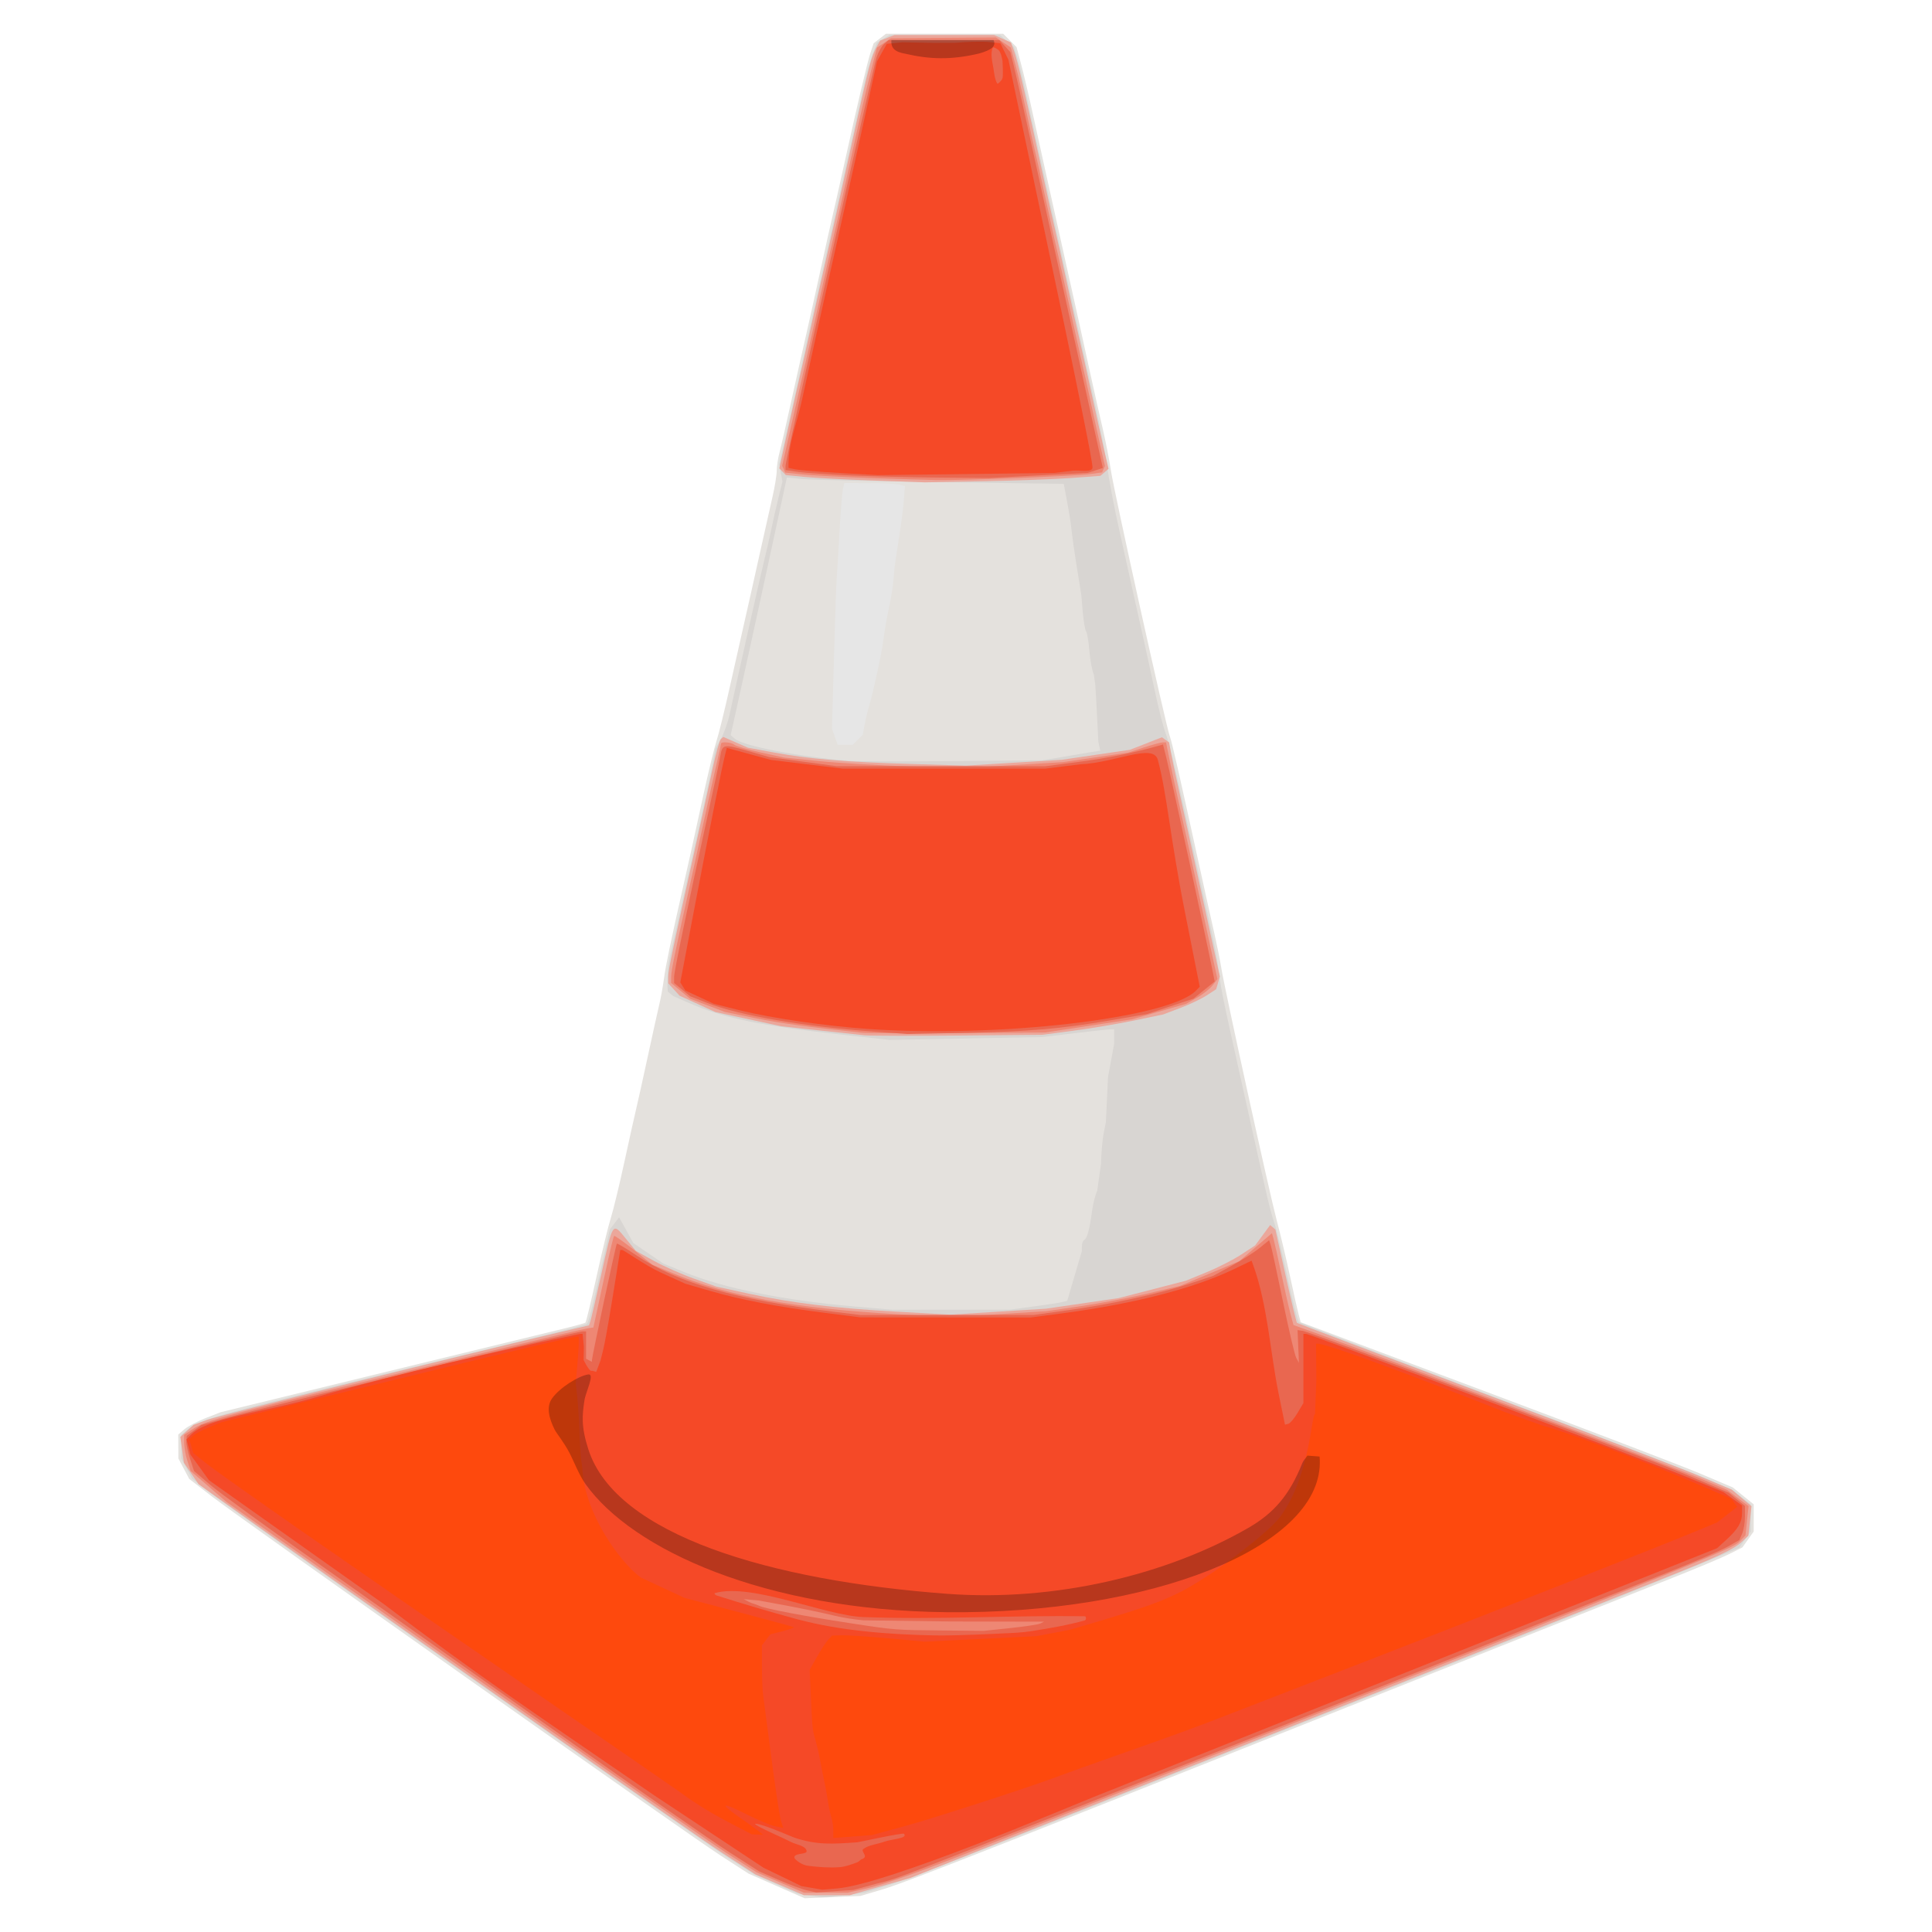 <?xml version="1.0" encoding="UTF-8" standalone="no"?>
<!DOCTYPE svg PUBLIC "-//W3C//DTD SVG 1.1//EN" "http://www.w3.org/Graphics/SVG/1.1/DTD/svg11.dtd">
<svg width="100%" height="100%" viewBox="0 0 64 64" version="1.1" xmlns="http://www.w3.org/2000/svg" xmlns:xlink="http://www.w3.org/1999/xlink" xml:space="preserve" xmlns:serif="http://www.serif.com/" style="fill-rule:evenodd;clip-rule:evenodd;stroke-linejoin:round;stroke-miterlimit:2;">
    <rect x="26.778" y="15.452" width="4.424" height="11.275" style="fill:#e6e6e6;"/>
    <path id="path7" d="M25.725,62.474l-0.928,-0.408l-0.918,-0.594c-1.171,-0.759 -15.826,-11.102 -16.845,-11.889l-0.766,-0.592l-0.359,-0.678l-0.004,-0.792l0.204,-0.175c0.112,-0.096 0.43,-0.263 0.705,-0.371l0.5,-0.195l5.151,-1.257c2.833,-0.691 5.541,-1.35 6.018,-1.464c0.477,-0.114 0.886,-0.224 0.909,-0.244c0.023,-0.019 0.189,-0.704 0.368,-1.521c0.18,-0.817 0.392,-1.691 0.473,-1.944c0.08,-0.252 0.281,-1.077 0.445,-1.834c0.164,-0.757 0.339,-1.545 0.389,-1.751c0.05,-0.207 0.225,-0.995 0.388,-1.751c0.163,-0.757 0.338,-1.545 0.387,-1.751c0.05,-0.207 0.117,-0.582 0.151,-0.834c0.058,-0.438 0.217,-1.204 0.634,-3.044c0.236,-1.042 0.302,-1.338 0.672,-3.043c0.165,-0.757 0.36,-1.564 0.435,-1.793c0.075,-0.229 0.274,-1.036 0.442,-1.793c0.169,-0.756 0.388,-1.732 0.488,-2.168c0.1,-0.435 0.319,-1.411 0.486,-2.168c0.168,-0.756 0.367,-1.646 0.443,-1.976c0.076,-0.331 0.138,-0.718 0.138,-0.86c0,-0.142 0.043,-0.416 0.094,-0.608c0.052,-0.192 0.23,-0.969 0.396,-1.725c0.166,-0.757 0.384,-1.733 0.485,-2.168c0.1,-0.436 0.317,-1.412 0.481,-2.168c0.165,-0.757 0.34,-1.545 0.39,-1.751c0.05,-0.207 0.227,-0.995 0.394,-1.751c0.454,-2.056 0.758,-3.342 0.869,-3.678l0.1,-0.3l0.408,-0.317l3.884,0l0.443,0.443l0.152,0.571c0.084,0.314 0.247,1.002 0.362,1.529c0.115,0.528 0.289,1.316 0.386,1.752c0.098,0.435 0.273,1.223 0.389,1.751c0.117,0.527 0.291,1.315 0.389,1.751c0.256,1.144 0.554,2.491 0.783,3.543c0.11,0.505 0.284,1.274 0.386,1.71c0.102,0.436 0.227,1.073 0.278,1.417c0.103,0.697 1.81,8.404 1.949,8.797c0.083,0.237 0.287,1.133 0.98,4.295c0.165,0.756 0.382,1.732 0.481,2.168c0.099,0.435 0.209,0.979 0.245,1.209c0.103,0.666 1.585,7.417 1.84,8.38c0.128,0.481 0.328,1.326 0.446,1.876c0.118,0.55 0.244,1.111 0.281,1.246l0.067,0.245l6.07,2.275c3.338,1.251 6.558,2.482 7.156,2.736l1.086,0.461l0.694,0.561l-0.001,0.898l-0.375,0.528l-0.431,0.217c-0.237,0.119 -1.082,0.474 -1.877,0.789c-0.796,0.315 -2.955,1.173 -4.799,1.907c-17.775,7.073 -20.601,8.185 -21.371,8.414l-0.74,0.219l-1.848,0.076l-0.928,-0.408Zm2.855,-38.133c-0,-0 0.092,-0.534 0.163,-0.789l0.13,-0.463c-0,-0 0.322,-1.323 0.4,-1.959c0.035,-0.275 0.109,-0.704 0.166,-0.953c0.095,-0.413 0.16,-0.865 0.186,-1.298c0.006,-0.092 0.071,-0.542 0.146,-1.001c0.074,-0.458 0.151,-1.046 0.17,-1.307l0.036,-0.473l-0.203,-0.047c-0.112,-0.025 -0.564,-0.047 -1.004,-0.048l-0.8,-0.001l-0.045,0.188c-0.025,0.103 -0.075,0.713 -0.111,1.355c-0.036,0.642 -0.08,1.374 -0.098,1.626c-0.018,0.252 -0.06,1.474 -0.093,2.715l-0.062,2.256l0.189,0.532l0.497,0l0.333,-0.333Z" style="fill:#e4e1dd;fill-rule:nonzero;"/>
    <path id="path6" d="M26.775,62.784l-0.366,-0.061l-1.424,-0.629l-0.931,-0.595c-1.022,-0.654 -16.451,-11.535 -17.216,-12.141l-0.476,-0.377l-0.356,-0.668l-0.004,-0.78l0.156,-0.134c0.473,-0.405 0.855,-0.509 9.854,-2.672c1.845,-0.443 3.384,-0.831 3.421,-0.861c0.066,-0.054 0.15,-0.387 0.564,-2.223l0.206,-0.917l0.305,-0.402l0.472,0.854l0.996,0.68l0.707,0.288c1.309,0.533 3.301,0.934 5.624,1.133l1.263,0.108l3.888,-0.004l0.777,-0.104c0.428,-0.057 0.854,-0.123 0.948,-0.146l0.17,-0.042l0.486,-1.651l-0,-0.165c-0,-0.09 0.039,-0.185 0.086,-0.21c0.092,-0.049 0.169,-0.345 0.257,-0.99c0.03,-0.22 0.103,-0.501 0.164,-0.625l0.126,-0.892c0.009,-0.367 0.049,-0.827 0.089,-1.021l0.072,-0.354l0.072,-1.505l0.203,-1.102l0,-0.479l-0.121,0c-0.067,0.001 -0.603,0.059 -1.191,0.129l-1.069,0.128l-2.527,0.047l-2.527,0.048l-1.652,-0.183c-2.656,-0.293 -3.848,-0.542 -4.997,-1.041l-0.521,-0.227l-0.184,-0.152c-0.026,-0.524 0.005,-0.898 0.112,-1.334c0.05,-0.207 0.228,-0.995 0.395,-1.751c0.168,-0.757 0.427,-1.92 0.576,-2.585c0.15,-0.665 0.324,-1.472 0.388,-1.793l0.115,-0.584l0.181,-0.333c0.099,-0.184 0.226,-0.54 0.281,-0.792c0.356,-1.634 1.098,-4.933 1.172,-5.212c0.048,-0.183 0.138,-0.577 0.2,-0.875c0.061,-0.299 0.172,-0.789 0.246,-1.089l0.135,-0.547l-0.108,-0.574l0.257,-1.126c0.142,-0.619 0.343,-1.51 0.446,-1.98c0.378,-1.719 0.58,-2.625 1.257,-5.649c0.379,-1.697 0.755,-3.386 0.836,-3.753c0.08,-0.367 0.212,-0.845 0.294,-1.063l0.149,-0.396l0.417,-0.25l3.659,-0l0.463,0.398l0.107,0.34c0.059,0.187 0.193,0.735 0.298,1.218c0.106,0.484 0.279,1.273 0.386,1.755c0.107,0.481 0.282,1.269 0.389,1.751c0.107,0.481 0.28,1.26 0.384,1.73c0.105,0.47 0.282,1.267 0.393,1.772c0.376,1.692 0.573,2.579 0.782,3.502c0.113,0.504 0.249,1.198 0.301,1.542c0.132,0.877 0.265,1.583 0.472,2.502c0.098,0.436 0.273,1.224 0.389,1.751c0.116,0.527 0.292,1.315 0.39,1.751c0.098,0.436 0.274,1.242 0.391,1.793c0.117,0.55 0.271,1.15 0.343,1.334c0.126,0.32 0.364,1.324 1.016,4.294c0.166,0.757 0.387,1.748 0.491,2.202c0.104,0.454 0.213,1.036 0.241,1.292c0.058,0.521 0.148,0.991 0.423,2.218c0.103,0.459 0.282,1.265 0.398,1.793c0.117,0.527 0.292,1.315 0.39,1.751c0.098,0.435 0.253,1.13 0.344,1.542c0.091,0.413 0.225,0.92 0.297,1.126c0.073,0.206 0.269,1.013 0.436,1.793c0.167,0.779 0.338,1.449 0.38,1.487c0.041,0.039 2.904,1.136 6.362,2.438c3.457,1.303 6.677,2.542 7.155,2.753l0.868,0.385l0.582,0.467l-0.001,0.892l-0.385,0.542l-1.483,0.618c-0.816,0.34 -4.436,1.79 -8.044,3.222c-3.608,1.431 -9.04,3.589 -12.07,4.796c-3.031,1.206 -5.926,2.326 -6.434,2.49l-0.924,0.297l-0.661,0.082c-0.732,0.09 -0.708,0.09 -1.221,0.005l-0,-0Zm8.283,-37.685c0.292,-0.048 0.765,-0.128 1.05,-0.179l0.341,-0.052l-0.064,-0.291l-0.074,-1.44l-0.029,-0.45l-0.045,-0.334c-0.057,-0.122 -0.124,-0.476 -0.149,-0.786c-0.025,-0.311 -0.074,-0.605 -0.11,-0.654c-0.035,-0.049 -0.085,-0.34 -0.111,-0.645l-0.047,-0.555l-0.069,-0.433l-0.106,-0.659c-0.058,-0.363 -0.123,-0.828 -0.146,-1.034c-0.037,-0.343 -0.067,-0.524 -0.212,-1.3l-0.049,-0.258l-4.097,-0.056c-2.254,-0.03 -4.318,-0.078 -4.586,-0.106l-0.489,-0.05l-0.474,2.198c-0.26,1.209 -0.679,3.13 -0.93,4.268l-0.457,2.07l0.136,0.117c0.279,0.24 2.066,0.588 3.771,0.735c0.214,0.019 1.745,0.022 3.402,0.007l3.013,-0.026l0.531,-0.087Z" style="fill:#d8d5d2;fill-rule:nonzero;"/>
    <path id="path5" d="M25.825,62.436l-0.803,-0.345l-1.128,-0.732c-0.961,-0.625 -9.069,-6.326 -15.442,-10.859l-1.874,-1.333l-0.486,-0.711l-0.118,-0.857l0.436,-0.398l0.462,-0.17c0.385,-0.142 8.171,-2.077 11.642,-2.893l0.996,-0.234l0.045,-0.13c0.025,-0.071 0.182,-0.745 0.349,-1.496c0.413,-1.856 0.373,-1.8 0.851,-1.218l0.309,0.377l0.587,0.325c0.323,0.179 0.925,0.446 1.337,0.594l0.75,0.267l1.069,0.232c1.439,0.311 2.851,0.482 4.934,0.598l1.738,0.097l3.172,-0.198l2.403,-0.35l2.235,-0.578l0.68,-0.28c0.375,-0.153 0.89,-0.416 1.146,-0.584l0.464,-0.304l0.497,-0.675l0.173,0.149l0.341,1.532c0.187,0.843 0.356,1.545 0.375,1.561c0.019,0.017 2.742,1.046 6.051,2.288c3.31,1.241 6.543,2.477 7.184,2.746l1.166,0.488l0.655,0.55l-0.103,0.974l-0.179,0.171c-0.293,0.282 -0.763,0.503 -2.754,1.296c-2.951,1.175 -9.734,3.873 -13.218,5.257c-1.737,0.69 -5.061,2.011 -7.386,2.936l-4.228,1.682l-2.003,0.57l-1.521,-0l-0.804,-0.345Zm2.822,-28.14c-0.187,-0.019 -0.887,-0.094 -1.555,-0.167l-1.215,-0.133l-2.18,-0.47l-1.185,-0.542l-0.377,-0.411l0.001,-0.218c0.001,-0.225 0.117,-0.775 1.077,-5.096c0.107,-0.481 0.284,-1.288 0.392,-1.793c0.109,-0.504 0.233,-0.948 0.276,-0.986l0.078,-0.069l0.816,0.357l0.843,0.156c1.172,0.218 2.385,0.32 4.535,0.383l1.847,0.055l3.167,-0.192l2.265,-0.332l1.058,-0.415l0.239,0.17l0.055,0.312c0.03,0.171 0.147,0.724 0.26,1.228c0.113,0.505 0.332,1.499 0.487,2.21c0.155,0.711 0.416,1.903 0.58,2.649l0.299,1.356l-0.123,0.421l-0.31,0.202c-0.17,0.112 -0.565,0.3 -0.878,0.419l-0.57,0.216l-0.98,0.203c-0.54,0.111 -1.44,0.263 -2.002,0.336l-1.02,0.134l-2.77,0.025c-1.523,0.014 -2.923,0.01 -3.11,-0.008l-0,-0Zm0.292,-18.377c-0.936,-0.033 -1.973,-0.088 -2.304,-0.122l-0.603,-0.06l-0.216,-0.223l0.301,-1.361c0.165,-0.749 0.341,-1.53 0.391,-1.736c0.05,-0.207 0.227,-0.995 0.393,-1.751c0.166,-0.757 0.384,-1.733 0.484,-2.168c0.191,-0.832 0.372,-1.648 0.872,-3.919c0.559,-2.539 0.602,-2.702 0.798,-3.055l0.099,-0.179l0.474,-0.185l3.305,-0l0.557,0.247l0.1,0.273c0.119,0.325 0.382,1.456 0.984,4.233c0.164,0.757 0.34,1.545 0.39,1.751c0.051,0.206 0.226,0.994 0.389,1.751c0.163,0.757 0.338,1.545 0.389,1.751c0.05,0.206 0.226,0.994 0.391,1.751c0.165,0.757 0.365,1.654 0.444,1.995l0.145,0.618l-0.27,0.233l-0.963,0.071c-0.529,0.039 -1.837,0.088 -2.906,0.108l-1.944,0.037l-1.7,-0.06Z" style="fill:#eba79b;fill-rule:nonzero;"/>
    <path id="path4" d="M25.849,62.362l-0.78,-0.335l-1.005,-0.645c-0.553,-0.355 -4.504,-3.115 -8.781,-6.134l-7.775,-5.489l-1.194,-1.033l-0.107,-0.332c-0.059,-0.182 -0.107,-0.45 -0.107,-0.596l-0.001,-0.265l0.248,-0.167c0.494,-0.334 0.671,-0.38 10.2,-2.679c1.497,-0.362 2.808,-0.669 2.915,-0.684l0.194,-0.028l0.109,-0.499c0.059,-0.274 0.206,-0.949 0.325,-1.5c0.118,-0.55 0.233,-1.015 0.253,-1.033c0.021,-0.018 0.314,0.189 0.651,0.459l0.613,0.491l0.677,0.282c1.822,0.761 4.047,1.168 7.415,1.358l1.781,0.1l3.179,-0.198l1.149,-0.167c0.632,-0.092 1.63,-0.281 2.218,-0.42l1.069,-0.253l1.958,-0.816l1.082,-0.928l0.053,0.187c0.029,0.103 0.144,0.619 0.256,1.147c0.111,0.527 0.248,1.128 0.304,1.334l0.1,0.375l0.796,0.285c0.438,0.157 1.715,0.632 2.837,1.054c1.123,0.423 3.659,1.378 5.637,2.123c1.978,0.744 3.933,1.498 4.344,1.675l0.748,0.322l0.714,0.538l-0.103,0.972l-0.129,0.133c-0.307,0.318 0.349,0.051 -19.569,7.97c-2.192,0.872 -4.641,1.847 -5.443,2.167c-2.052,0.821 -3.372,1.292 -4.03,1.438l-0.566,0.126l-1.455,0l-0.78,-0.335Zm2.701,-28.152c-1.728,-0.181 -2.724,-0.317 -3.557,-0.487l-0.98,-0.201l-1.149,-0.435l-0.632,-0.524l0.001,-0.213c0.001,-0.193 0.127,-0.804 0.68,-3.298c0.102,-0.459 0.298,-1.359 0.436,-2.001c0.139,-0.642 0.316,-1.438 0.394,-1.769c0.078,-0.33 0.142,-0.621 0.142,-0.646c-0,-0.078 0.345,-0.049 0.445,0.037c0.053,0.045 0.445,0.159 0.87,0.253l0.774,0.17l1.167,0.117c0.641,0.064 1.975,0.142 2.964,0.174l1.798,0.057l3.304,-0.197l2.167,-0.317l0.52,-0.17c0.286,-0.093 0.568,-0.169 0.626,-0.169l0.106,-0l0.123,0.604c0.068,0.333 0.203,0.961 0.301,1.397c0.099,0.436 0.427,1.928 0.729,3.316l0.55,2.524l-0.158,0.207c-0.087,0.114 -0.321,0.299 -0.52,0.411l-0.362,0.204l-1.793,0.513l-2.872,0.435l-2.867,0.022c-1.577,0.012 -3.02,0.006 -3.207,-0.014l-0,0Zm0.235,-18.376c-0.913,-0.033 -1.911,-0.086 -2.217,-0.119l-0.557,-0.06l-0.101,-0.225l0.307,-1.361c0.168,-0.748 0.388,-1.717 0.489,-2.153c0.1,-0.435 0.317,-1.411 0.481,-2.167c0.165,-0.757 0.341,-1.545 0.391,-1.752c0.05,-0.206 0.227,-0.994 0.392,-1.751c0.594,-2.72 0.689,-3.138 0.884,-3.897l0.197,-0.77l0.462,-0.312l3.478,-0.026l0.494,0.333l0.151,0.564c0.083,0.311 0.243,0.996 0.355,1.523c0.111,0.528 0.243,1.128 0.293,1.335c0.051,0.206 0.225,0.994 0.389,1.751c0.163,0.756 0.338,1.544 0.388,1.751c0.051,0.206 0.226,0.994 0.389,1.751c0.164,0.757 0.338,1.544 0.388,1.751c0.05,0.206 0.184,0.807 0.297,1.334c0.113,0.527 0.265,1.216 0.337,1.53l0.131,0.572l-0.096,0.213l-0.407,0.056c-0.484,0.067 -4.239,0.213 -5.072,0.198c-0.321,-0.006 -1.33,-0.037 -2.243,-0.069l-0,-0Z" style="fill:#ee8774;fill-rule:nonzero;"/>
    <path id="path3" d="M26.744,62.623c-0.165,-0.036 -0.592,-0.193 -0.948,-0.348l-0.648,-0.283l-0.996,-0.64c-0.548,-0.352 -3.074,-2.11 -5.613,-3.907c-2.539,-1.797 -6.059,-4.285 -7.823,-5.53c-1.764,-1.244 -3.451,-2.47 -3.748,-2.724l-0.54,-0.461l-0.135,-0.415c-0.074,-0.229 -0.128,-0.491 -0.12,-0.584l0.014,-0.168l0.483,-0.358l0.905,-0.256c1.053,-0.297 11.551,-2.846 11.723,-2.846l0.116,-0l0,0.907l0.194,0.103l0,-0.053c0,-0.117 0.796,-3.836 0.826,-3.862c0.018,-0.015 0.31,0.158 0.648,0.386c1.365,0.916 3.33,1.478 6.544,1.87l0.875,0.107l5.734,-0.001l1.118,-0.154c1.431,-0.196 3.041,-0.546 4.047,-0.88l0.792,-0.263l0.618,-0.339c0.339,-0.187 0.755,-0.452 0.924,-0.59l0.306,-0.25l0.053,0.154c0.029,0.085 0.211,0.924 0.404,1.864c0.193,0.94 0.392,1.784 0.441,1.876l0.091,0.167l-0.046,-1.084l0.182,0.027c0.1,0.015 2.461,0.883 5.248,1.93c6.902,2.593 6.788,2.549 7.884,3.017l0.972,0.414l0.535,0.438l-0,0.354c-0,0.195 -0.042,0.449 -0.094,0.565l-0.093,0.211l-0.38,0.215c-0.209,0.119 -1.118,0.51 -2.021,0.869c-27.577,10.972 -25.174,10.027 -26.184,10.3l-0.763,0.207l-1.226,0.082l-0.299,-0.067Zm6.714,-8.69c0.481,-0.05 0.932,-0.118 1.003,-0.152l0.128,-0.061l-3.093,-0.006l-2.897,-0.039c-0.333,-0.033 -0.642,-0.08 -0.924,-0.146c-0.401,-0.098 -1.139,-0.253 -1.64,-0.345l-0.91,-0.167l-0.487,-0.044c0.096,0.053 0.216,0.127 0.375,0.168l0.138,0.053c0.17,0.092 1.466,0.339 3.01,0.576c1.49,0.228 1.498,0.228 3.061,0.242l1.361,0.013l0.875,-0.092Zm-4.471,-19.757c-2.358,-0.168 -4.499,-0.536 -5.571,-0.957l-0.552,-0.216l-0.534,-0.439l-0,-0.199c-0,-0.183 0.455,-2.366 1.177,-5.648c0.162,-0.734 0.319,-1.476 0.349,-1.649c0.074,-0.422 0.102,-0.427 0.921,-0.192l0.711,0.204l2.236,0.302l3.45,0l3.45,0.001l1.122,-0.147c0.939,-0.122 1.821,-0.3 2.627,-0.53l0.153,-0.044l0.111,0.444c0.149,0.596 1.35,6.133 1.539,7.094l0.062,0.314l-0.704,0.569l-1.538,0.509l-1.2,0.206c-1.657,0.285 -2.743,0.377 -4.893,0.419l-1.847,0.035l-1.069,-0.076Zm-0.777,-18.425c-0.749,-0.031 -1.547,-0.085 -1.774,-0.119l-0.413,-0.061l-0,-0.148c-0,-0.19 2.882,-13.121 3.016,-13.531c0.056,-0.17 0.168,-0.367 0.25,-0.437l0.149,-0.128l3.666,-0l0.367,0.401l0.111,0.446c0.061,0.245 0.243,1.046 0.404,1.779c0.487,2.221 2.44,11.074 2.496,11.319l0.052,0.229l-0.501,0.164l-1.628,0.084l-1.628,0.085l-1.603,-0.013c-0.882,-0.006 -2.216,-0.038 -2.964,-0.07l-0,0Z" style="fill:#e96750;fill-rule:nonzero;"/>
    <path id="path2" d="M26.891,62.539l-0.347,-0.061l-1.25,-0.606l-3.609,-2.39c-4.233,-2.9 -5.953,-4.053 -8.979,-6.351l-5.782,-4.096l-0.616,-0.851l-0.129,-0.503l0.13,-0.135c0.526,-0.577 2.347,-0.736 4.189,-1.27c2.828,-0.818 5.807,-1.475 8.72,-2.09l0.082,-0l0.041,0.423l-0.008,0.443l0.086,0.161c0.154,0.257 0.157,0.183 0.219,0.2l0.113,0.033l0.142,-0.379c0.094,-0.398 0.109,-0.255 0.53,-2.889l0.123,-0.771l0.068,-0c0.037,-0 0.803,0.531 1.258,0.739l0.828,0.378l0.843,0.244c1.005,0.291 2.207,0.521 3.792,0.723l1.166,0.149l5.637,0.004l1.118,-0.148c2.308,-0.306 4.295,-0.819 5.604,-1.447l0.6,-0.288l0.054,0.149c0.479,1.32 0.563,2.895 0.843,4.26l0.21,1.025l0.111,-0.03c0.06,-0.017 0.197,-0.178 0.304,-0.358l0.195,-0.328l-0,-2.293l0.087,0c0.129,0 11.289,4.196 12.652,4.757l1.174,0.483l0.617,0.445l-0,0.248c-0,0.309 -0.133,0.535 -0.522,0.89l-0.305,0.277l-0.534,0.214c-6.705,2.679 -13.411,5.354 -20.118,8.028c-0.992,0.396 -6.833,2.887 -8.504,3.03l-0.486,0.041l-0.347,-0.06Zm1.626,-0.937c0.052,-0.02 0.121,-0.046 0.133,-0.094c0.019,-0.085 -0.127,-0.198 -0.052,-0.255c0.191,-0.146 0.475,-0.16 0.708,-0.248c0.216,-0.081 0.785,-0.101 0.639,-0.26c-0.036,-0.039 -1.53,0.282 -1.541,0.283c-0.857,0.062 -1.359,0.09 -2.087,-0.153c-0.105,-0.035 -1.024,-0.448 -1.286,-0.462c-0.076,-0.004 0.107,0.095 0.172,0.129c0.329,0.17 0.677,0.313 1.008,0.48c0.175,0.088 0.468,0.116 0.508,0.286c0.031,0.126 -0.32,0.071 -0.396,0.182c-0.045,0.066 0.071,0.146 0.14,0.194c0.088,0.062 0.198,0.109 0.311,0.124c0.341,0.042 0.689,0.069 1.033,0.045c0.201,-0.014 0.391,-0.09 0.577,-0.156c0.053,-0.019 0.094,-0.058 0.133,-0.095Zm4.665,-7.492c0.331,-0.013 0.663,-0.025 0.988,-0.077c0.595,-0.093 1.191,-0.195 1.766,-0.355c0.051,-0.014 0.053,-0.136 0,-0.137c-2.445,-0.037 -4.894,0.121 -7.338,0.026c-1.281,-0.05 -3.698,-1.142 -4.919,-0.793c-0.033,0.01 0.022,0.066 0.055,0.077c0.885,0.28 1.777,0.546 2.678,0.789c1.442,0.388 3.057,0.505 4.551,0.535c0.74,0.015 2.219,-0.065 2.219,-0.065Zm-4.432,-20.025c-1.417,-0.099 -3.201,-0.359 -4.231,-0.615l-0.873,-0.218l-0.941,-0.439l-0.169,-0.27l0.483,-2.538c0.458,-2.406 0.909,-4.659 1.012,-5.051l0.047,-0.179l1.461,0.398l2.379,0.289l6.706,0l1.166,-0.144c1.169,-0.052 2.412,-0.711 2.564,-0.148c0.303,1.121 0.404,2.555 0.896,5.032l0.493,2.485l-0.123,0.127c-0.884,0.914 -6.545,1.576 -10.87,1.271l-0,0Zm-0.916,-18.416c-0.688,-0.039 -1.355,-0.093 -1.482,-0.12l-0.232,-0.05l0,-0.119c0,-0.713 0.289,-1.404 0.441,-2.104c0.632,-2.915 1.299,-5.825 1.94,-8.739l0.55,-2.501l0.325,-0.584l0.519,-0.052l1.032,0.02l0.714,-0.003c0.411,-0.035 0.916,-0.046 1.122,-0.025l0.374,0.038l0.269,0.552l0.874,4.154c0.124,0.59 1.88,8.799 1.911,9.342c0.011,0.193 -0.439,0.088 -0.662,0.115l-0.613,0.075l-5.832,0.071l-1.25,-0.07Zm5.376,-13.646c-0.021,-0.103 -0.045,-0.267 -0.124,-0.357c-0.028,-0.031 -0.109,-0.074 -0.15,-0.092c-0.015,-0.006 -0.038,-0.011 -0.048,0.008c-0.089,0.187 -0.014,0.48 0.017,0.661c0.021,0.125 0.045,0.385 0.126,0.518c0.017,0.028 0.072,-0.025 0.095,-0.05c0.07,-0.076 0.091,-0.101 0.094,-0.207c0.005,-0.16 -0.002,-0.321 -0.01,-0.481Z" style="fill:#f54927;fill-rule:nonzero;"/>
    <path d="M29.528,1.327l3.385,-0c0.102,0.219 -0.104,0.336 -0.471,0.443c-0.949,0.227 -1.668,0.191 -2.441,0.012c-0.363,-0.061 -0.492,-0.189 -0.473,-0.455Z" style="fill-opacity:0.25;"/>
    <path id="path1" d="M27.605,60.645c-0,-0.133 -0.03,-0.335 -0.066,-0.449c-0.037,-0.115 -0.086,-0.34 -0.109,-0.501c-0.024,-0.16 -0.063,-0.385 -0.086,-0.5c-0.024,-0.115 -0.068,-0.33 -0.099,-0.479c-0.031,-0.149 -0.075,-0.382 -0.099,-0.516c-0.024,-0.135 -0.084,-0.388 -0.134,-0.563c-0.102,-0.358 -0.1,-0.343 -0.153,-1.485l-0.038,-0.834l0.234,-0.417c0.128,-0.23 0.294,-0.485 0.369,-0.568l0.136,-0.152l0.325,-0.01c0.178,-0.005 0.871,0.04 1.539,0.101l1.215,0.11l3.694,-0.182l1.117,-0.213c3.003,-0.881 3.409,-1.035 4.679,-1.867c0.248,-0.162 1.88,-1.327 2.291,-1.89c0.986,-1.354 1.018,-3.384 1.142,-3.384l0.044,-1.115l-0.01,-1.212c0.079,-0.189 6.215,2.241 6.215,2.241l1.307,0.473c0.449,0.083 3.39,1.189 4.941,1.856l1.298,0.559l0.187,0.27l-0.664,0.515l-0.729,0.303c-1.131,0.471 -7.445,2.957 -11.322,4.457c-1.924,0.744 -3.718,1.439 -3.985,1.544c-1.09,0.428 -1.739,0.667 -3.547,1.304c-1.043,0.367 -2.027,0.718 -2.187,0.781c-0.792,0.309 -4.118,1.391 -5.103,1.661l-1.117,0.305l-1.286,0.097l0.001,-0.24Zm-3.286,-0.185c-0.774,-0.404 -1.182,-0.652 -1.757,-1.066c-0.261,-0.188 -2.575,-1.784 -5.14,-3.545c-5.717,-3.925 -10.069,-6.956 -10.612,-7.39l-0.407,-0.325l-0.131,-0.448l0.113,-0.117c0.062,-0.064 0.304,-0.194 0.539,-0.288l0.425,-0.172l4.405,-1.079c5.683,-1.391 7.368,-1.789 7.411,-1.75c0.019,0.017 0.006,0.374 -0.029,0.794l-0.064,0.763c0.159,1.199 0.096,2.13 0.216,2.765c0.057,1.528 1.254,3.147 1.932,3.652l1.45,0.676l1.798,0.474c0.989,0.261 1.813,0.486 1.832,0.5c0.018,0.014 -0.15,0.074 -0.375,0.131l-0.408,0.105l-0.279,0.366l0.002,0.698c0.002,0.383 0.019,0.81 0.039,0.948c0.019,0.137 0.109,0.813 0.198,1.5c0.216,1.668 0.35,2.552 0.416,2.743l0.054,0.157l-0.278,-0.058c-0.153,-0.032 -0.576,-0.21 -0.941,-0.394c-0.799,-0.405 -0.92,-0.379 -0.287,0.062c0.255,0.178 0.549,0.389 0.653,0.47l0.188,0.147l-0.377,-0.014l-0.586,-0.305Z" style="fill:#fe490d;fill-rule:nonzero;"/>
    <path d="M43.309,48.219l0.404,0.031c0.007,0.074 0.009,0.147 0.008,0.222c-0.04,2.794 -5.583,5.005 -12.37,4.934c-6.004,-0.063 -10.406,-2.065 -11.958,-4.249c-0.213,-0.298 -0.381,-0.748 -0.533,-1.037c-0.193,-0.366 -0.425,-0.638 -0.486,-0.761c-0.171,-0.343 -0.295,-0.74 -0.088,-1.032c0.26,-0.368 0.888,-0.751 1.2,-0.797c0.231,-0.034 -0.084,0.584 -0.125,0.854c-0.076,0.502 -0.115,0.873 0.131,1.634c0.916,2.837 6.031,4.344 11.893,4.78c3.564,0.265 7.267,-0.627 9.968,-2.185c0.846,-0.488 1.366,-1.088 1.786,-2.142c0.036,-0.091 0.115,-0.166 0.17,-0.252Z" style="fill-opacity:0.25;"/>
</svg>
